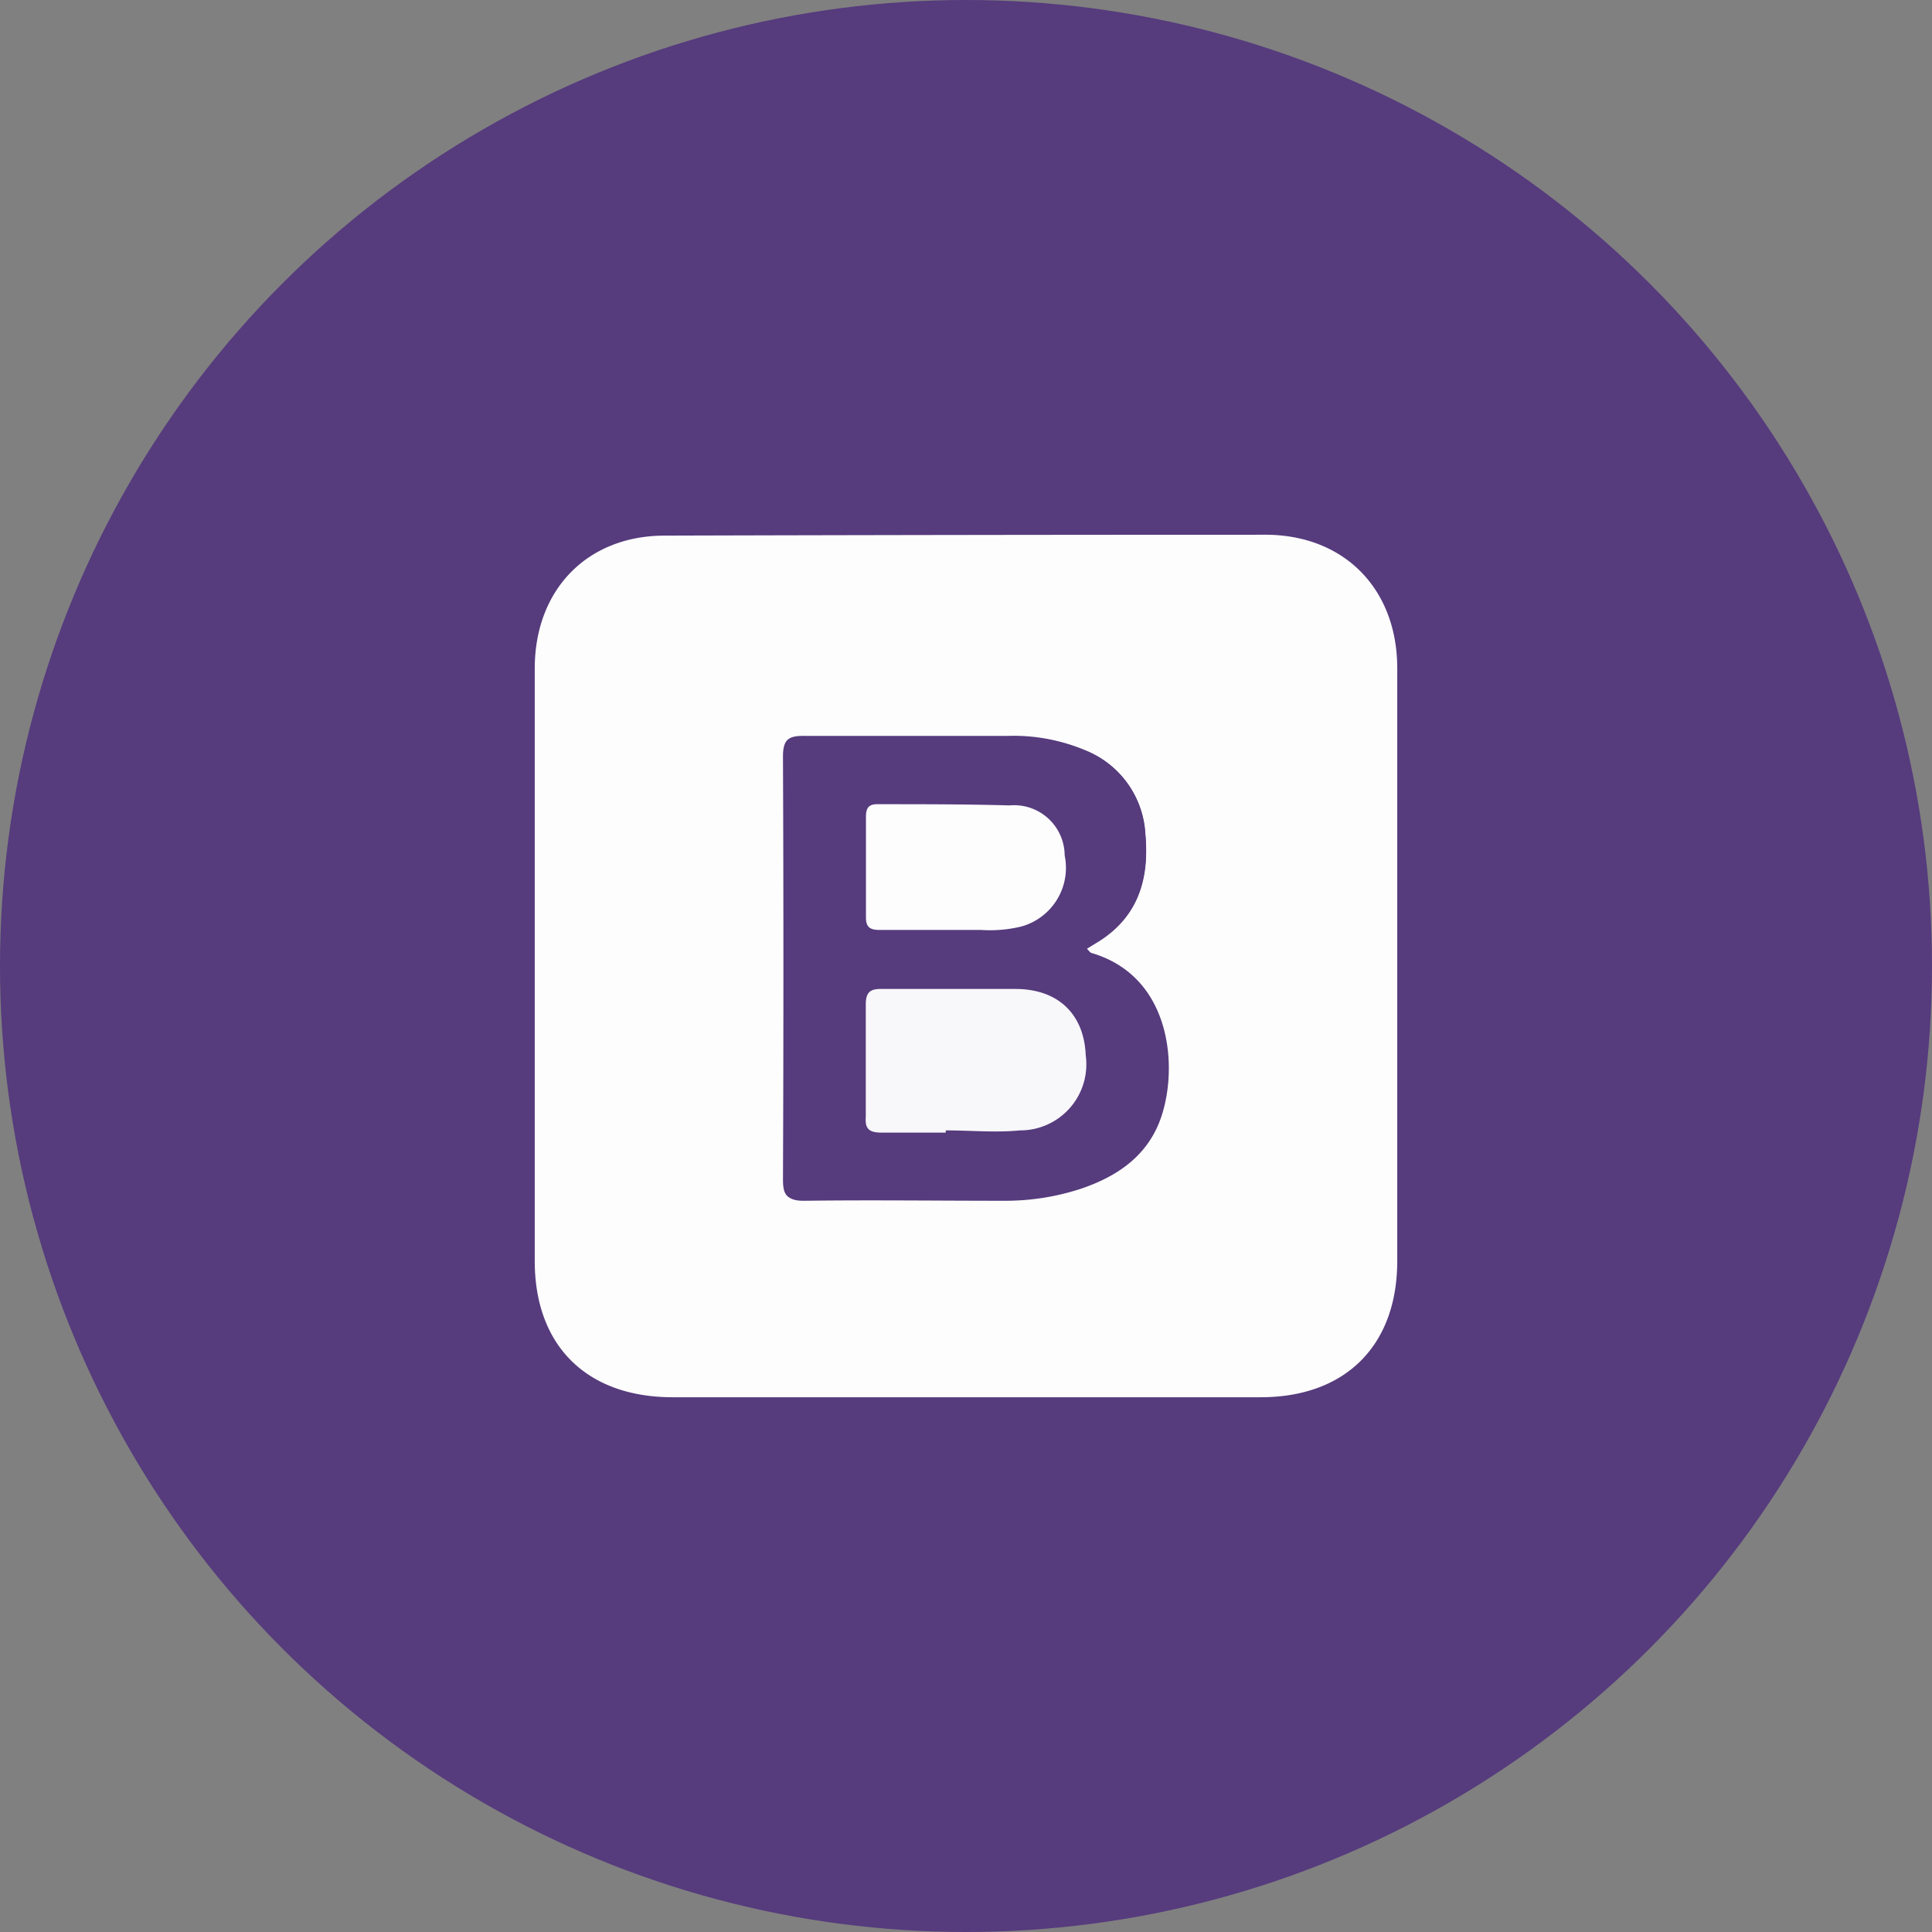<svg id="Calque_1" data-name="Calque 1" xmlns="http://www.w3.org/2000/svg" viewBox="0 0 112 112"><rect x="0" y="0" width="112" height="112" fill="#808080" stroke="none"/><defs><style>.cls-1{fill:#563b7d;}.cls-2{fill:#fdfdfd;}.cls-3{fill:#f8f7fa;}</style></defs><title>skills-bootstrap</title><circle class="cls-1" cx="56" cy="56" r="56"/><path class="cls-2" d="M81,56.1q0,8.5,0,17C81,78,78,81,73.08,81H39C34,81,31,78,31,73.11q0-17.18,0-34.36c0-4.53,3-7.68,7.5-7.7Q56,31,73.5,31C78,31.07,81,34.2,81,38.74Q81,47.42,81,56.1ZM63,55l.73-.44c2.28-1.46,2.9-3.63,2.67-6.19A5.54,5.54,0,0,0,63,43.54a10.64,10.64,0,0,0-4.44-.83c-3.94,0-7.88,0-11.82,0-.92,0-1.25.18-1.25,1.2q.07,12.25,0,24.51c0,.9.2,1.2,1.15,1.19,3.86-.05,7.72,0,11.58,0a14.1,14.1,0,0,0,4.36-.67c2.24-.74,4.07-2,4.8-4.38.95-3.11.3-8.07-4.1-9.29C63.16,55.19,63.12,55.09,63,55Z"/><path class="cls-1" d="M63,55c.08.1.12.2.18.22,4.4,1.22,5.05,6.19,4.1,9.29-.73,2.38-2.55,3.64-4.8,4.38a14.1,14.1,0,0,1-4.36.67c-3.86,0-7.72,0-11.58,0-.94,0-1.15-.28-1.15-1.19q.05-12.25,0-24.51c0-1,.32-1.21,1.25-1.2,3.94,0,7.88,0,11.82,0a10.64,10.64,0,0,1,4.44.83,5.54,5.54,0,0,1,3.49,4.83c.24,2.55-.38,4.73-2.67,6.19ZM54.82,65.66V65.6c1.44,0,2.88.11,4.3,0a3.83,3.83,0,0,0,3.81-4.36c-.07-2.3-1.58-3.77-4.09-3.84s-5.17,0-7.75,0c-.7,0-.92.23-.91.92,0,2.17,0,4.35,0,6.52,0,.73.28.91.94.89C52.36,65.63,53.59,65.66,54.82,65.66Zm-.27-11.75h2.34a7.67,7.67,0,0,0,2.32-.2,3.53,3.53,0,0,0,2.51-4.12,2.93,2.93,0,0,0-3.19-2.9c-2.54-.1-5.09,0-7.63-.07-.53,0-.71.2-.7.73q0,2.89,0,5.78c0,.59.2.8.78.78C52.17,53.89,53.36,53.91,54.55,53.91Z"/><path class="cls-3" d="M54.82,65.66c-1.23,0-2.46,0-3.69,0-.67,0-1-.16-.94-.89,0-2.17,0-4.35,0-6.52,0-.69.21-.93.91-.92,2.58,0,5.17,0,7.75,0s4,1.55,4.09,3.84a3.83,3.83,0,0,1-3.81,4.36c-1.42.14-2.87,0-4.3,0Z"/><path class="cls-2" d="M54.55,53.91c-1.19,0-2.38,0-3.57,0-.59,0-.79-.2-.78-.78q0-2.89,0-5.78c0-.53.17-.74.7-.73,2.54,0,5.09,0,7.63.07a2.93,2.93,0,0,1,3.19,2.9,3.53,3.53,0,0,1-2.51,4.12,7.67,7.67,0,0,1-2.32.2Z"/></svg>